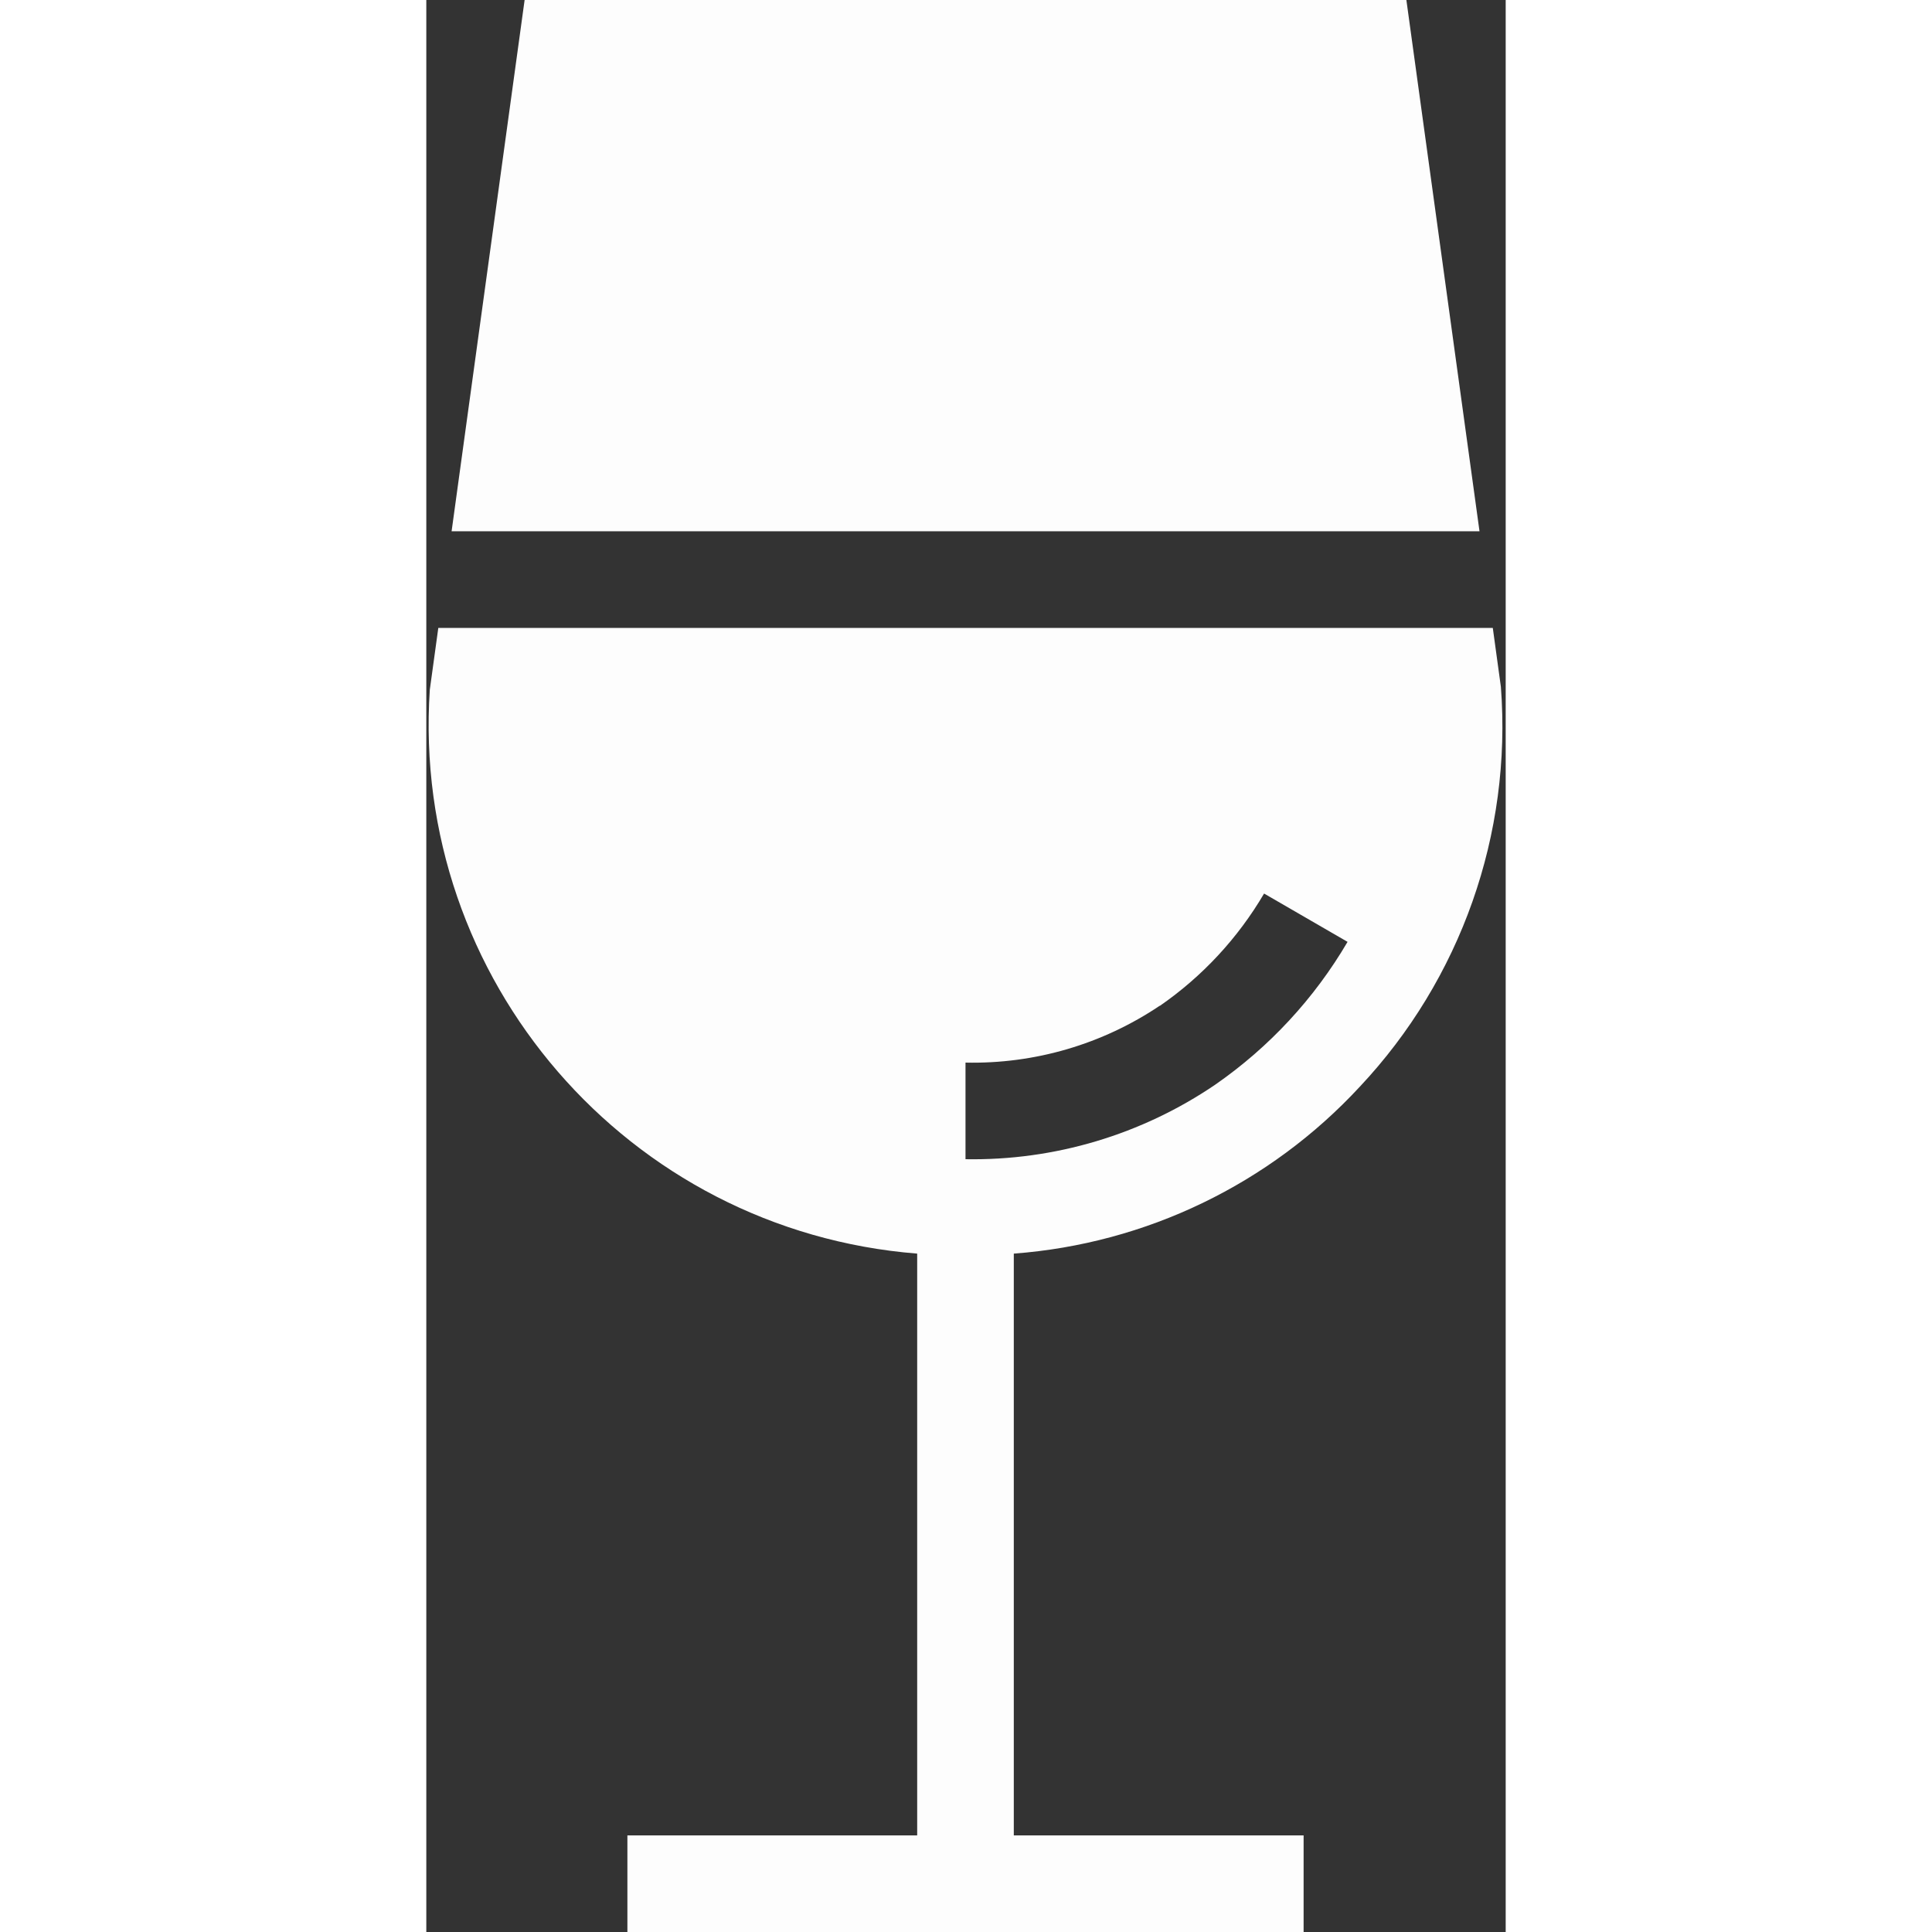 <?xml version="1.0"?>
<svg xmlns="http://www.w3.org/2000/svg" xmlns:xlink="http://www.w3.org/1999/xlink" version="1.1" id="Layer_1" x="0px" y="0px" width="512px" height="512px" viewBox="0 0 238 426" enable-background="new 0 0 238 426" xml:space="preserve" class=""><rect x="0" y="0" width="238" height="426" fill="#333333" stroke="none"/><g><g>
	<defs class="active-path" style="fill:#FDFDFD" data-old_color="#FDFDFC">
		<rect id="SVGID_1_" width="238" height="426" data-original="#000000" fill="#FDFDFD"/>
	</defs>
	<clipPath id="SVGID_2_" class="active-path" style="fill:#FDFDFD" data-old_color="#FDFDFC">
		<use xmlns:xlink="http://www.w3.org/1999/xlink" xlink:href="#SVGID_1_" overflow="visible"/>
	</clipPath>
	<path clip-path="url(#SVGID_2_)" d="M205.824,239.625c22.289-23.719,33.578-55.719,31.117-88.172l-1.785-13H2.645L0.77,152.094   c-4.205,63.855,43.67,119.246,107.467,124.324v128.281H44.34V426h149.102v-21.301h-63.902V276.418   C158.707,274.238,185.96,261.09,205.824,239.625 M161.73,221.797c9.379-6.485,17.227-14.942,22.996-24.774l18.406,10.653   c-7.316,12.484-17.261,23.219-29.148,31.469c-16.227,11.047-35.473,16.793-55.093,16.457v-21.301   c15.234,0.34,30.198-4.043,42.839-12.547V221.797z" data-original="#000000" class="active-path" data-old_color="#FDFDFC" fill="#FDFDFD"/>
</g><polygon points="21.676,0 5.575,117.148 232.227,117.148 216.102,0 " data-original="#000000" class="active-path" data-old_color="#FDFDFC" fill="#FDFDFD"/></g> </svg>
